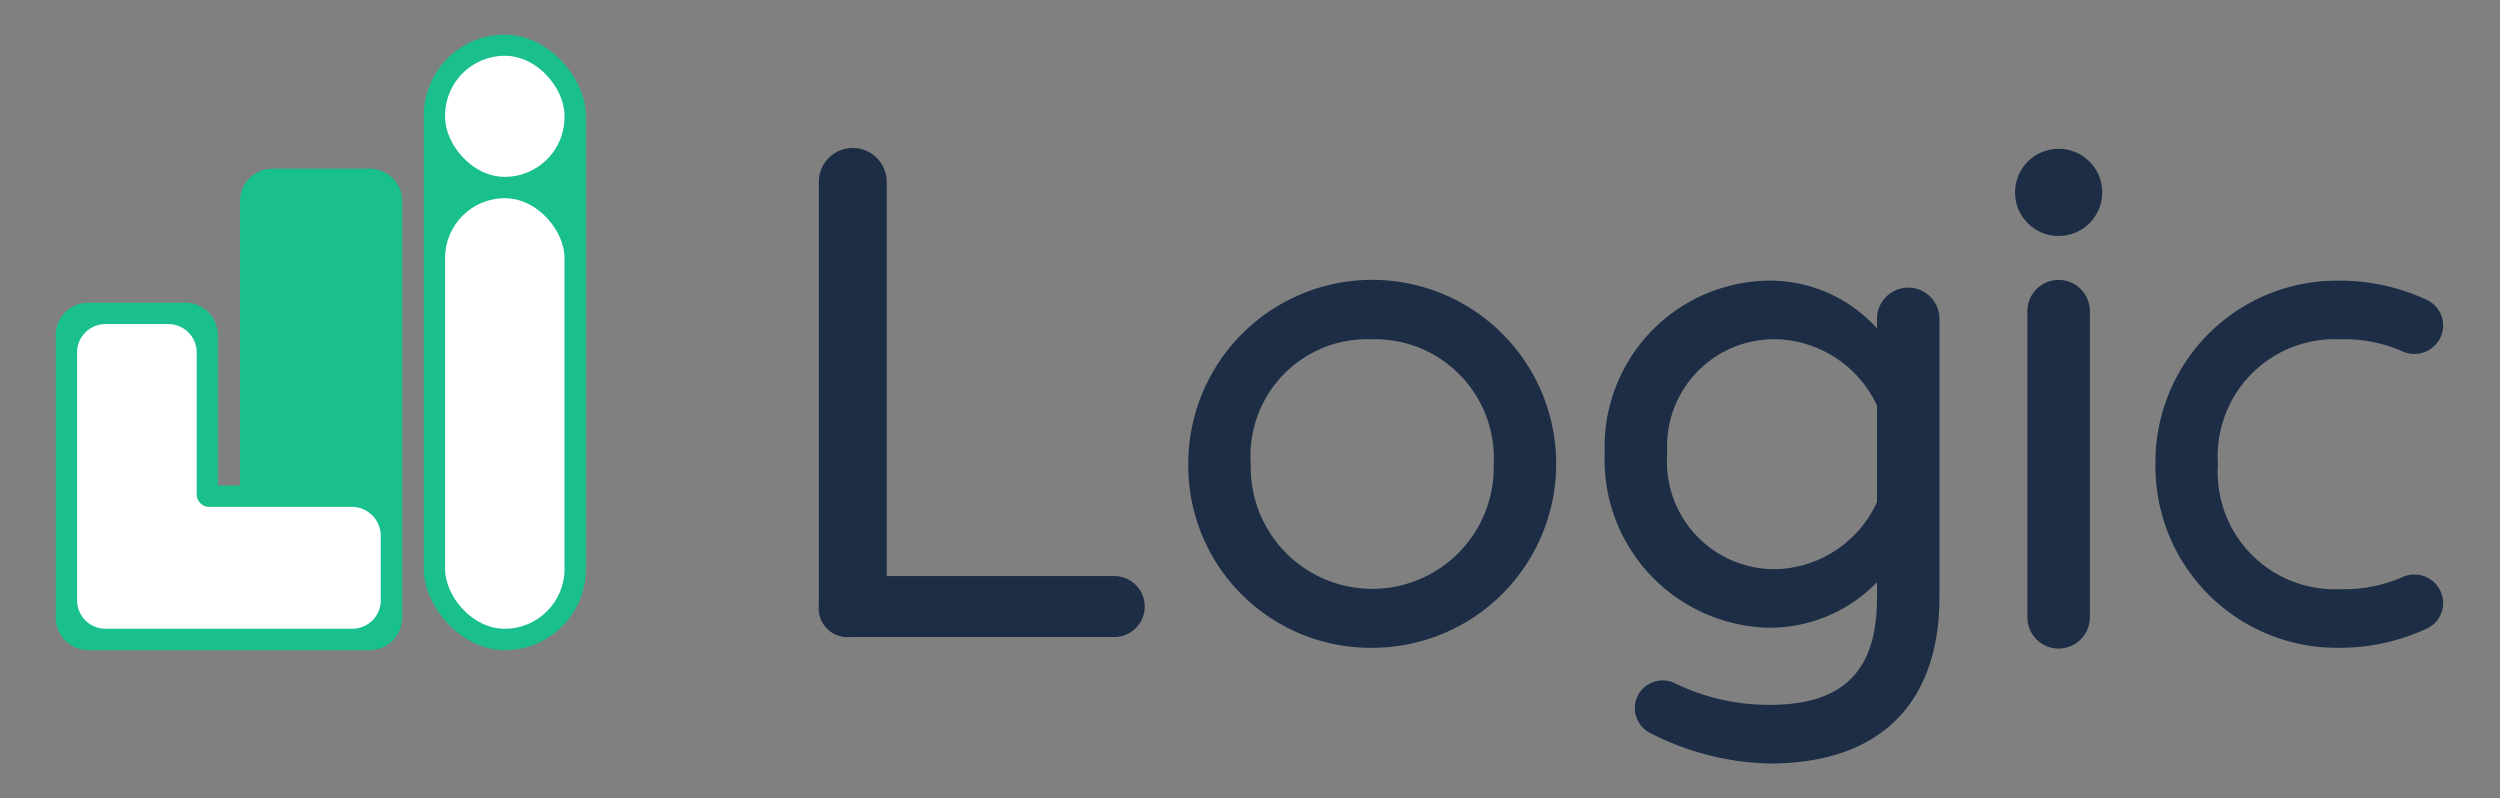 <svg xmlns="http://www.w3.org/2000/svg" width="62.648" height="20" viewBox="0 0 62.648 20"><rect x="0" y="0" width="62.648" height="20" fill="#808080" stroke="none"/><defs><style>.cls-1{fill:#1c2d45;}.cls-2{fill:#19bf8c;}.cls-3{fill:#fff;}</style></defs><g id="Capa_7" data-name="Capa 7"><path class="cls-1" d="M21.311,15.963a.722.722,0,0,1-.792-.792V4.559a.85.85,0,0,1,1.701,0v9.877h5.702a.763.763,0,1,1,0,1.527Z"/><path class="cls-1" d="M29.777,11.633a4.61,4.61,0,1,1,4.581,4.6A4.566,4.566,0,0,1,29.777,11.633Zm7.654,0a2.979,2.979,0,0,0-3.073-3.131,2.923,2.923,0,0,0-3.015,3.131,3.045,3.045,0,1,0,6.088,0Z"/><path class="cls-1" d="M41.373,18.379a.707.707,0,0,1-.406-.619.698.698,0,0,1,1.005-.638,5.383,5.383,0,0,0,2.377.541c1.759,0,2.687-.773,2.687-2.667V14.59a3.744,3.744,0,0,1-2.706,1.14,4.21,4.21,0,0,1-4.117-4.388,4.163,4.163,0,0,1,4.117-4.31,3.615,3.615,0,0,1,2.706,1.198V8.019a.783.783,0,1,1,1.565,0v6.939c0,2.706-1.527,4.175-4.252,4.175A6.858,6.858,0,0,1,41.373,18.379ZM47.037,12.58v-2.416a2.876,2.876,0,0,0-2.474-1.662,2.684,2.684,0,0,0-2.783,2.841,2.696,2.696,0,0,0,2.783,2.918A2.873,2.873,0,0,0,47.037,12.58Z"/><path class="cls-1" d="M50.496,4.811a1.092,1.092,0,1,1,1.102,1.102A1.089,1.089,0,0,1,50.496,4.811Zm.309,10.63V7.826a.783.783,0,1,1,1.565,0v7.615a.783.783,0,1,1-1.565,0Z"/><path class="cls-1" d="M54.014,11.633a4.546,4.546,0,0,1,4.581-4.6,5.173,5.173,0,0,1,2.223.483.713.713,0,0,1,.406.638.721.721,0,0,1-1.005.657,3.625,3.625,0,0,0-1.585-.309,2.933,2.933,0,0,0-3.054,3.131,2.933,2.933,0,0,0,3.054,3.131,3.625,3.625,0,0,0,1.585-.309.721.721,0,0,1,1.005.657.713.713,0,0,1-.406.638,5.173,5.173,0,0,1-2.223.483A4.546,4.546,0,0,1,54.014,11.633Z"/><rect class="cls-2" x="10.619" y="0.868" width="4.063" height="15.424" rx="2.031"/><path class="cls-2" d="M9.267,4.227H6.824a.81.81,0,0,0-.81.81v7.13H5.459V8.396a.81.81,0,0,0-.81-.81H2.207a.81.81,0,0,0-.81.81v7.085a.81.81,0,0,0,.81.81h7.06a.81.81,0,0,0,.81-.81V5.037A.81.81,0,0,0,9.267,4.227Z"/><path class="cls-3" d="M1.932,8.825v6.226a.711.711,0,0,0,.718.704H8.823a.711.711,0,0,0,.718-.704v-1.63a.726.726,0,0,0-.733-.719H5.246a.314.314,0,0,1-.317-.31V8.825a.711.711,0,0,0-.718-.704H2.65A.711.711,0,0,0,1.932,8.825Z"/><rect class="cls-3" x="11.154" y="4.967" width="2.992" height="10.789" rx="1.496"/><rect class="cls-3" x="11.154" y="1.398" width="2.992" height="3.034" rx="1.496"/></g></svg>
